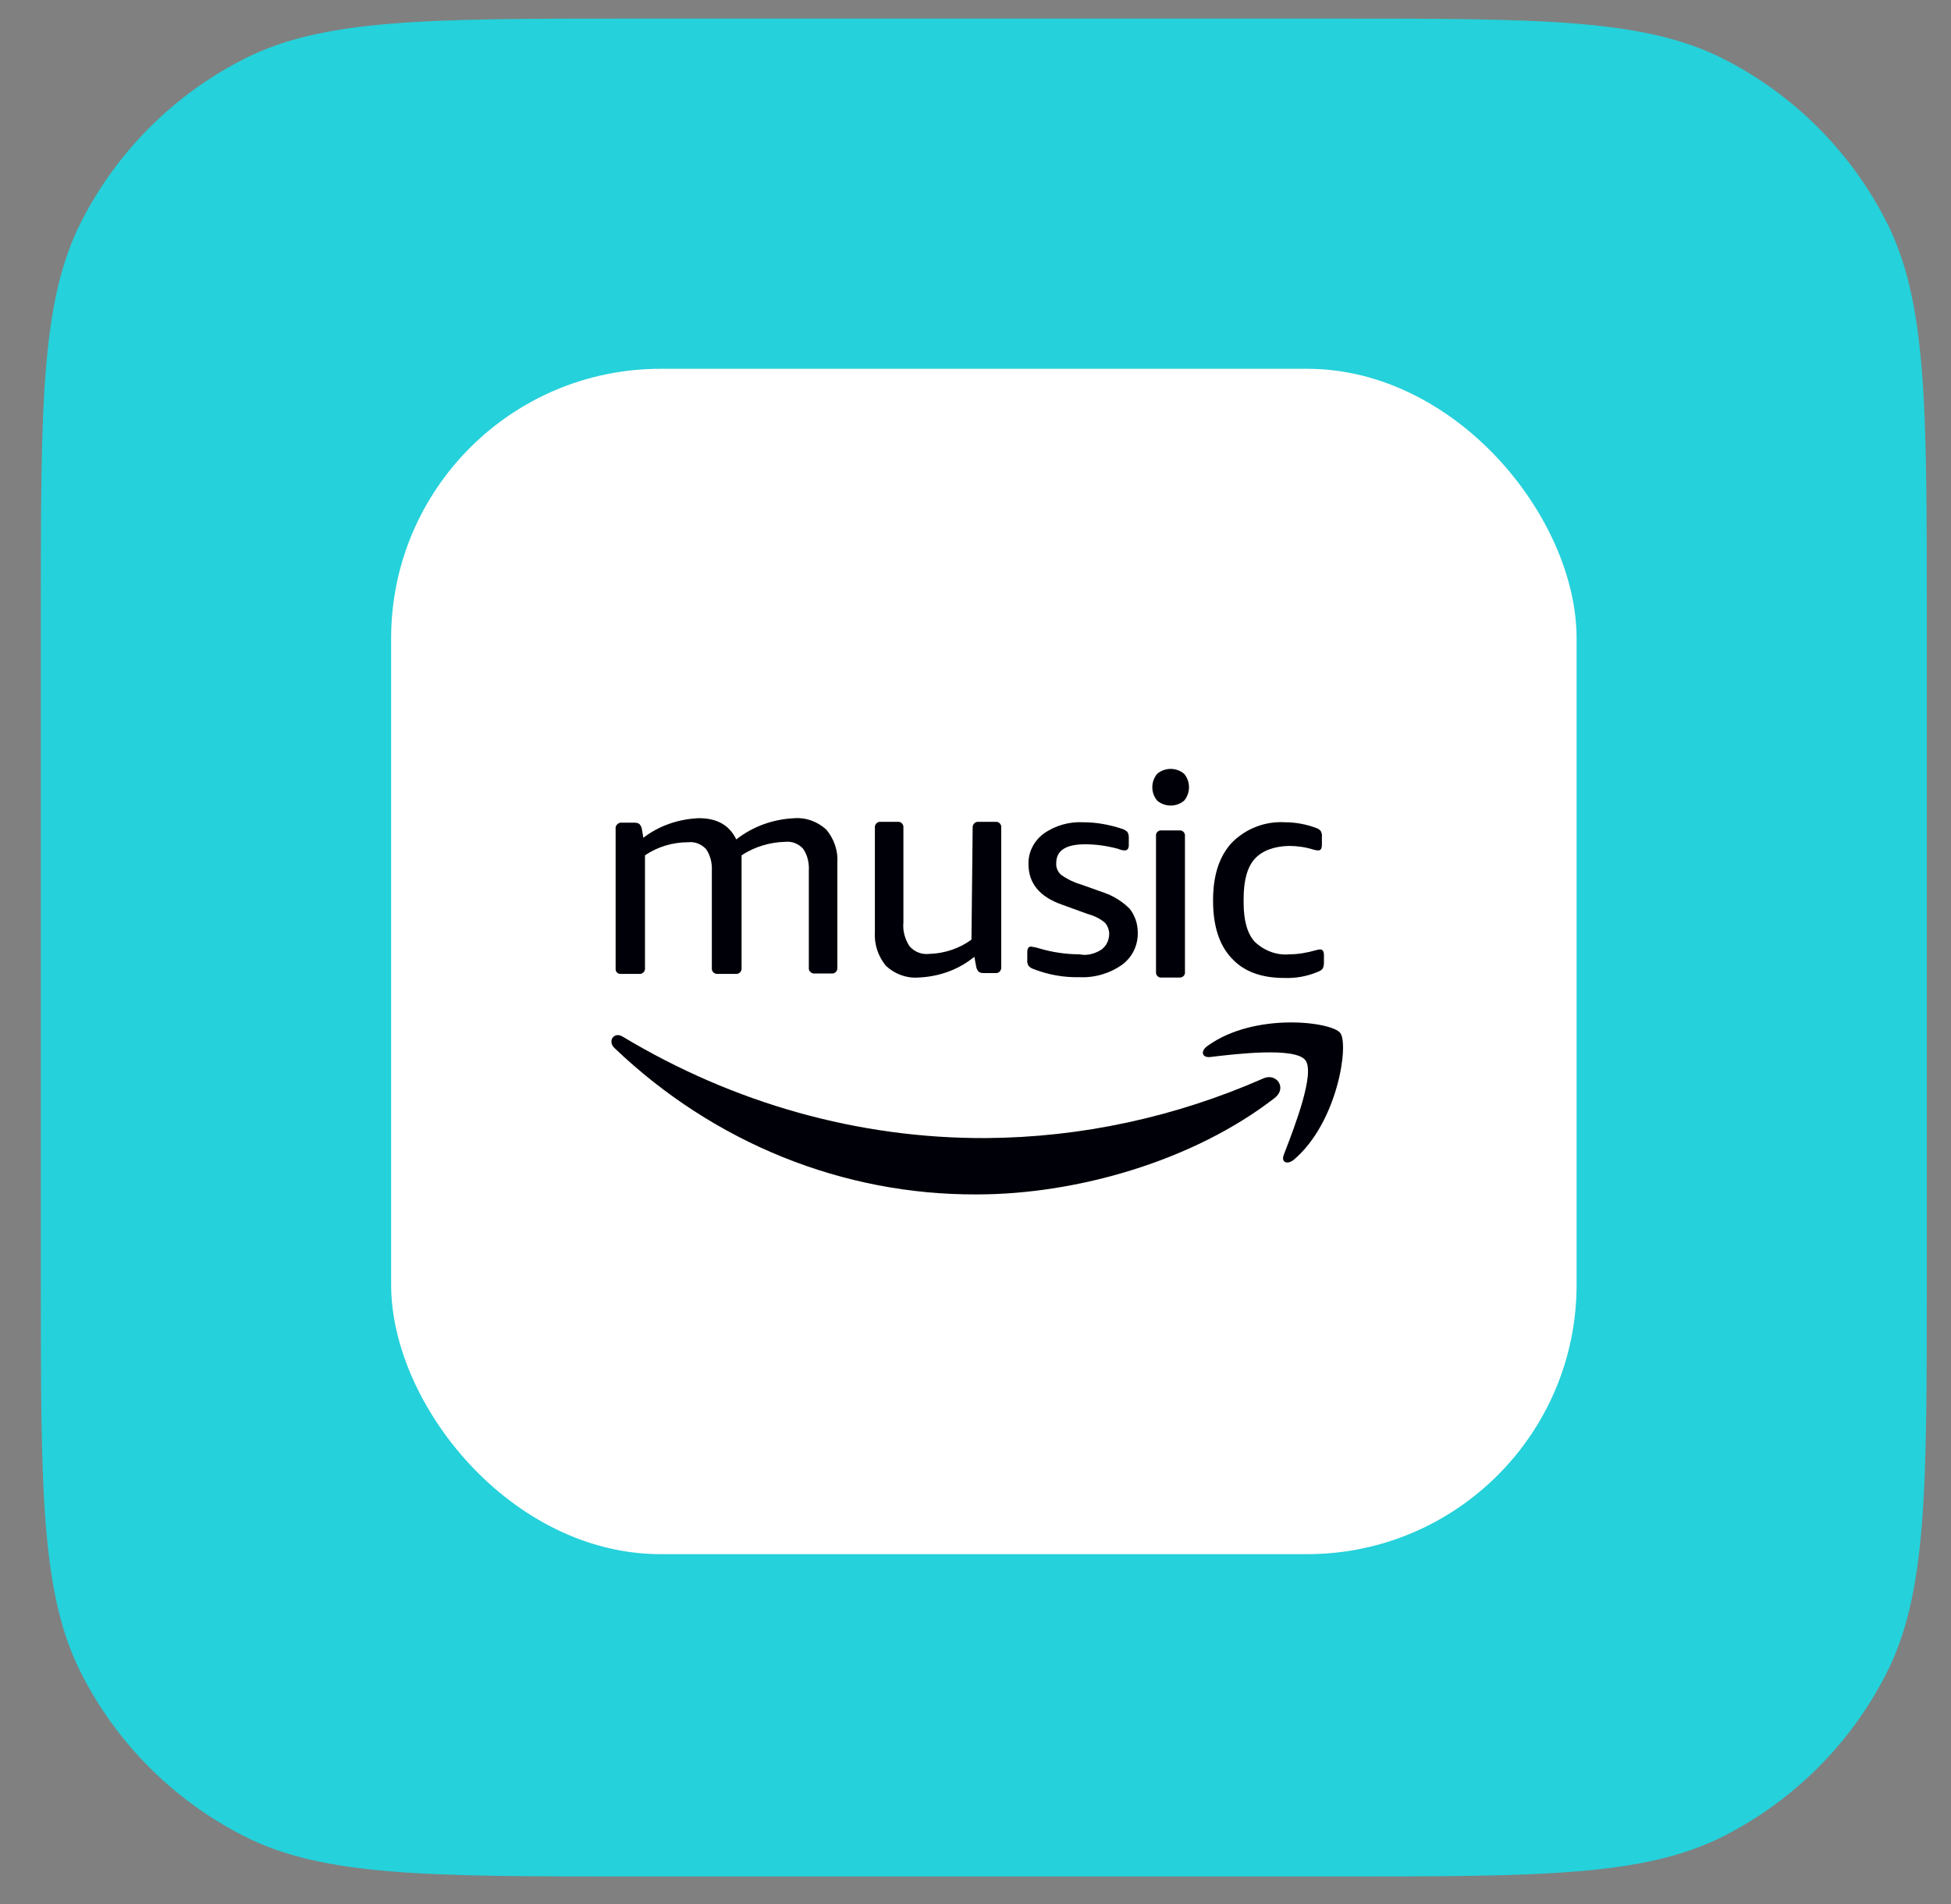 <svg width="42" height="41" viewBox="0 0 42 41" fill="none" xmlns="http://www.w3.org/2000/svg">
<rect x="0" y="0" width="42" height="41" fill="#808080" stroke="none"/>
<path d="M0.879 13.2C0.879 8.72 0.879 6.48 1.751 4.768C2.518 3.263 3.742 2.039 5.247 1.272C6.958 0.4 9.198 0.4 13.679 0.4H28.679C33.159 0.4 35.4 0.4 37.111 1.272C38.616 2.039 39.84 3.263 40.607 4.768C41.479 6.48 41.479 8.72 41.479 13.2V27.6C41.479 32.081 41.479 34.321 40.607 36.032C39.84 37.538 38.616 38.761 37.111 39.528C35.4 40.4 33.159 40.4 28.679 40.4H13.679C9.198 40.4 6.958 40.4 5.247 39.528C3.742 38.761 2.518 37.538 1.751 36.032C0.879 34.321 0.879 32.081 0.879 27.6V13.2Z" fill="#25D1DA"/>
<rect x="8.42" y="7.94" width="25.52" height="25.52" rx="5.8" fill="white"/>
<path d="M23.878 20.107C23.878 20.239 23.817 20.371 23.703 20.45C23.563 20.537 23.387 20.581 23.247 20.546C22.948 20.546 22.65 20.502 22.36 20.415C22.314 20.399 22.261 20.39 22.214 20.383C22.207 20.381 22.2 20.38 22.194 20.379C22.141 20.379 22.115 20.423 22.115 20.493V20.669C22.106 20.713 22.124 20.757 22.141 20.792C22.168 20.827 22.203 20.844 22.246 20.862C22.562 20.985 22.896 21.046 23.229 21.038C23.563 21.055 23.887 20.959 24.151 20.774C24.379 20.608 24.502 20.344 24.493 20.072C24.493 19.888 24.431 19.704 24.317 19.563C24.168 19.414 23.975 19.291 23.773 19.221L23.256 19.037C23.106 18.993 22.966 18.923 22.843 18.835C22.773 18.774 22.729 18.677 22.738 18.581C22.738 18.309 22.948 18.177 23.361 18.177C23.598 18.177 23.835 18.212 24.063 18.273C24.107 18.291 24.159 18.309 24.212 18.309C24.273 18.309 24.3 18.265 24.3 18.195V18.028C24.3 17.984 24.291 17.94 24.265 17.905C24.23 17.879 24.194 17.852 24.151 17.843C23.887 17.756 23.607 17.703 23.326 17.703C23.019 17.686 22.712 17.773 22.466 17.949C22.255 18.107 22.132 18.352 22.141 18.607C22.141 19.011 22.378 19.309 22.861 19.476L23.413 19.677C23.545 19.712 23.677 19.774 23.782 19.862C23.843 19.923 23.878 20.02 23.878 20.107Z" fill="#000008"/>
<path d="M21.036 17.694C20.975 17.703 20.931 17.765 20.939 17.826L20.913 20.23C20.65 20.423 20.325 20.529 20.001 20.537C19.843 20.555 19.685 20.494 19.579 20.371C19.483 20.221 19.43 20.046 19.448 19.862V17.791C19.439 17.73 19.386 17.686 19.325 17.694H18.93C18.869 17.703 18.825 17.765 18.834 17.826V20.064C18.816 20.327 18.904 20.59 19.07 20.792C19.255 20.967 19.509 21.064 19.764 21.046C20.211 21.029 20.632 20.88 20.975 20.599L21.018 20.827C21.027 20.862 21.045 20.897 21.071 20.923C21.097 20.941 21.133 20.95 21.168 20.95H21.457C21.519 20.941 21.562 20.88 21.554 20.818V17.791C21.545 17.73 21.492 17.686 21.431 17.694H21.036Z" fill="#000008"/>
<path d="M17.412 20.862C17.421 20.923 17.482 20.967 17.544 20.959H17.93C17.991 20.95 18.035 20.888 18.026 20.827V18.572C18.044 18.317 17.956 18.063 17.789 17.861C17.605 17.694 17.36 17.598 17.114 17.615C16.649 17.633 16.21 17.791 15.85 18.072C15.701 17.765 15.438 17.615 15.043 17.615C14.613 17.633 14.192 17.773 13.85 18.037L13.815 17.835C13.806 17.8 13.788 17.765 13.762 17.738C13.736 17.721 13.7 17.712 13.665 17.712H13.35C13.288 17.73 13.244 17.782 13.253 17.844V20.871C13.253 20.932 13.315 20.976 13.376 20.967H13.788C13.85 20.959 13.894 20.897 13.885 20.836V18.414C14.157 18.23 14.482 18.133 14.815 18.133C14.964 18.116 15.104 18.177 15.201 18.282C15.297 18.423 15.333 18.589 15.324 18.756V20.871C15.333 20.932 15.394 20.976 15.455 20.967H15.868C15.929 20.959 15.973 20.897 15.964 20.836V18.414C16.245 18.23 16.57 18.133 16.903 18.124C17.052 18.107 17.193 18.168 17.289 18.273C17.386 18.414 17.421 18.581 17.412 18.747V20.862Z" fill="#000008"/>
<path d="M26.772 19.353C26.772 18.958 26.851 18.668 27.009 18.493C27.167 18.317 27.421 18.221 27.746 18.212C27.922 18.212 28.106 18.238 28.273 18.291C28.308 18.3 28.343 18.309 28.378 18.309C28.43 18.309 28.457 18.273 28.457 18.186V18.019C28.465 17.966 28.448 17.922 28.43 17.887C28.404 17.861 28.369 17.835 28.334 17.826C28.123 17.747 27.895 17.703 27.667 17.703C27.237 17.677 26.825 17.835 26.518 18.142C26.246 18.44 26.114 18.844 26.114 19.388C26.114 19.932 26.246 20.344 26.509 20.625C26.772 20.915 27.149 21.055 27.649 21.055C27.895 21.064 28.141 21.02 28.369 20.923C28.413 20.906 28.448 20.888 28.474 20.853C28.492 20.818 28.501 20.774 28.501 20.73V20.564C28.501 20.485 28.474 20.441 28.422 20.441C28.393 20.441 28.369 20.447 28.343 20.454C28.337 20.455 28.331 20.457 28.325 20.458C28.141 20.511 27.948 20.546 27.755 20.546C27.483 20.572 27.211 20.467 27.009 20.274C26.851 20.099 26.772 19.818 26.772 19.432V19.353Z" fill="#000008"/>
<path d="M25.509 17.975C25.5 17.914 25.447 17.87 25.386 17.879H24.973C24.921 17.887 24.877 17.94 24.886 18.002V20.95C24.894 21.011 24.947 21.055 25.008 21.046H25.412C25.473 21.038 25.517 20.985 25.509 20.923V17.975Z" fill="#000008"/>
<path d="M25.491 17.238C25.631 17.071 25.631 16.826 25.491 16.659C25.324 16.519 25.079 16.519 24.912 16.659C24.771 16.826 24.771 17.071 24.912 17.238C25.079 17.378 25.324 17.378 25.491 17.238Z" fill="#000008"/>
<path d="M13.232 22.567C15.372 24.611 18.152 25.729 21.028 25.715C23.182 25.715 25.69 24.993 27.435 23.643C27.721 23.425 27.476 23.085 27.189 23.221C25.295 24.052 23.277 24.488 21.233 24.502C18.48 24.516 15.794 23.753 13.409 22.321C13.218 22.199 13.069 22.417 13.232 22.567Z" fill="#000008"/>
<path d="M26.044 22.758C26.617 22.689 27.884 22.539 28.102 22.826C28.314 23.104 27.871 24.255 27.657 24.808C27.651 24.825 27.645 24.841 27.639 24.857C27.571 25.02 27.707 25.088 27.857 24.965C28.798 24.161 29.043 22.485 28.852 22.239C28.661 21.994 27.012 21.79 26.003 22.512C25.84 22.621 25.867 22.771 26.044 22.758Z" fill="#000008"/>
</svg>
